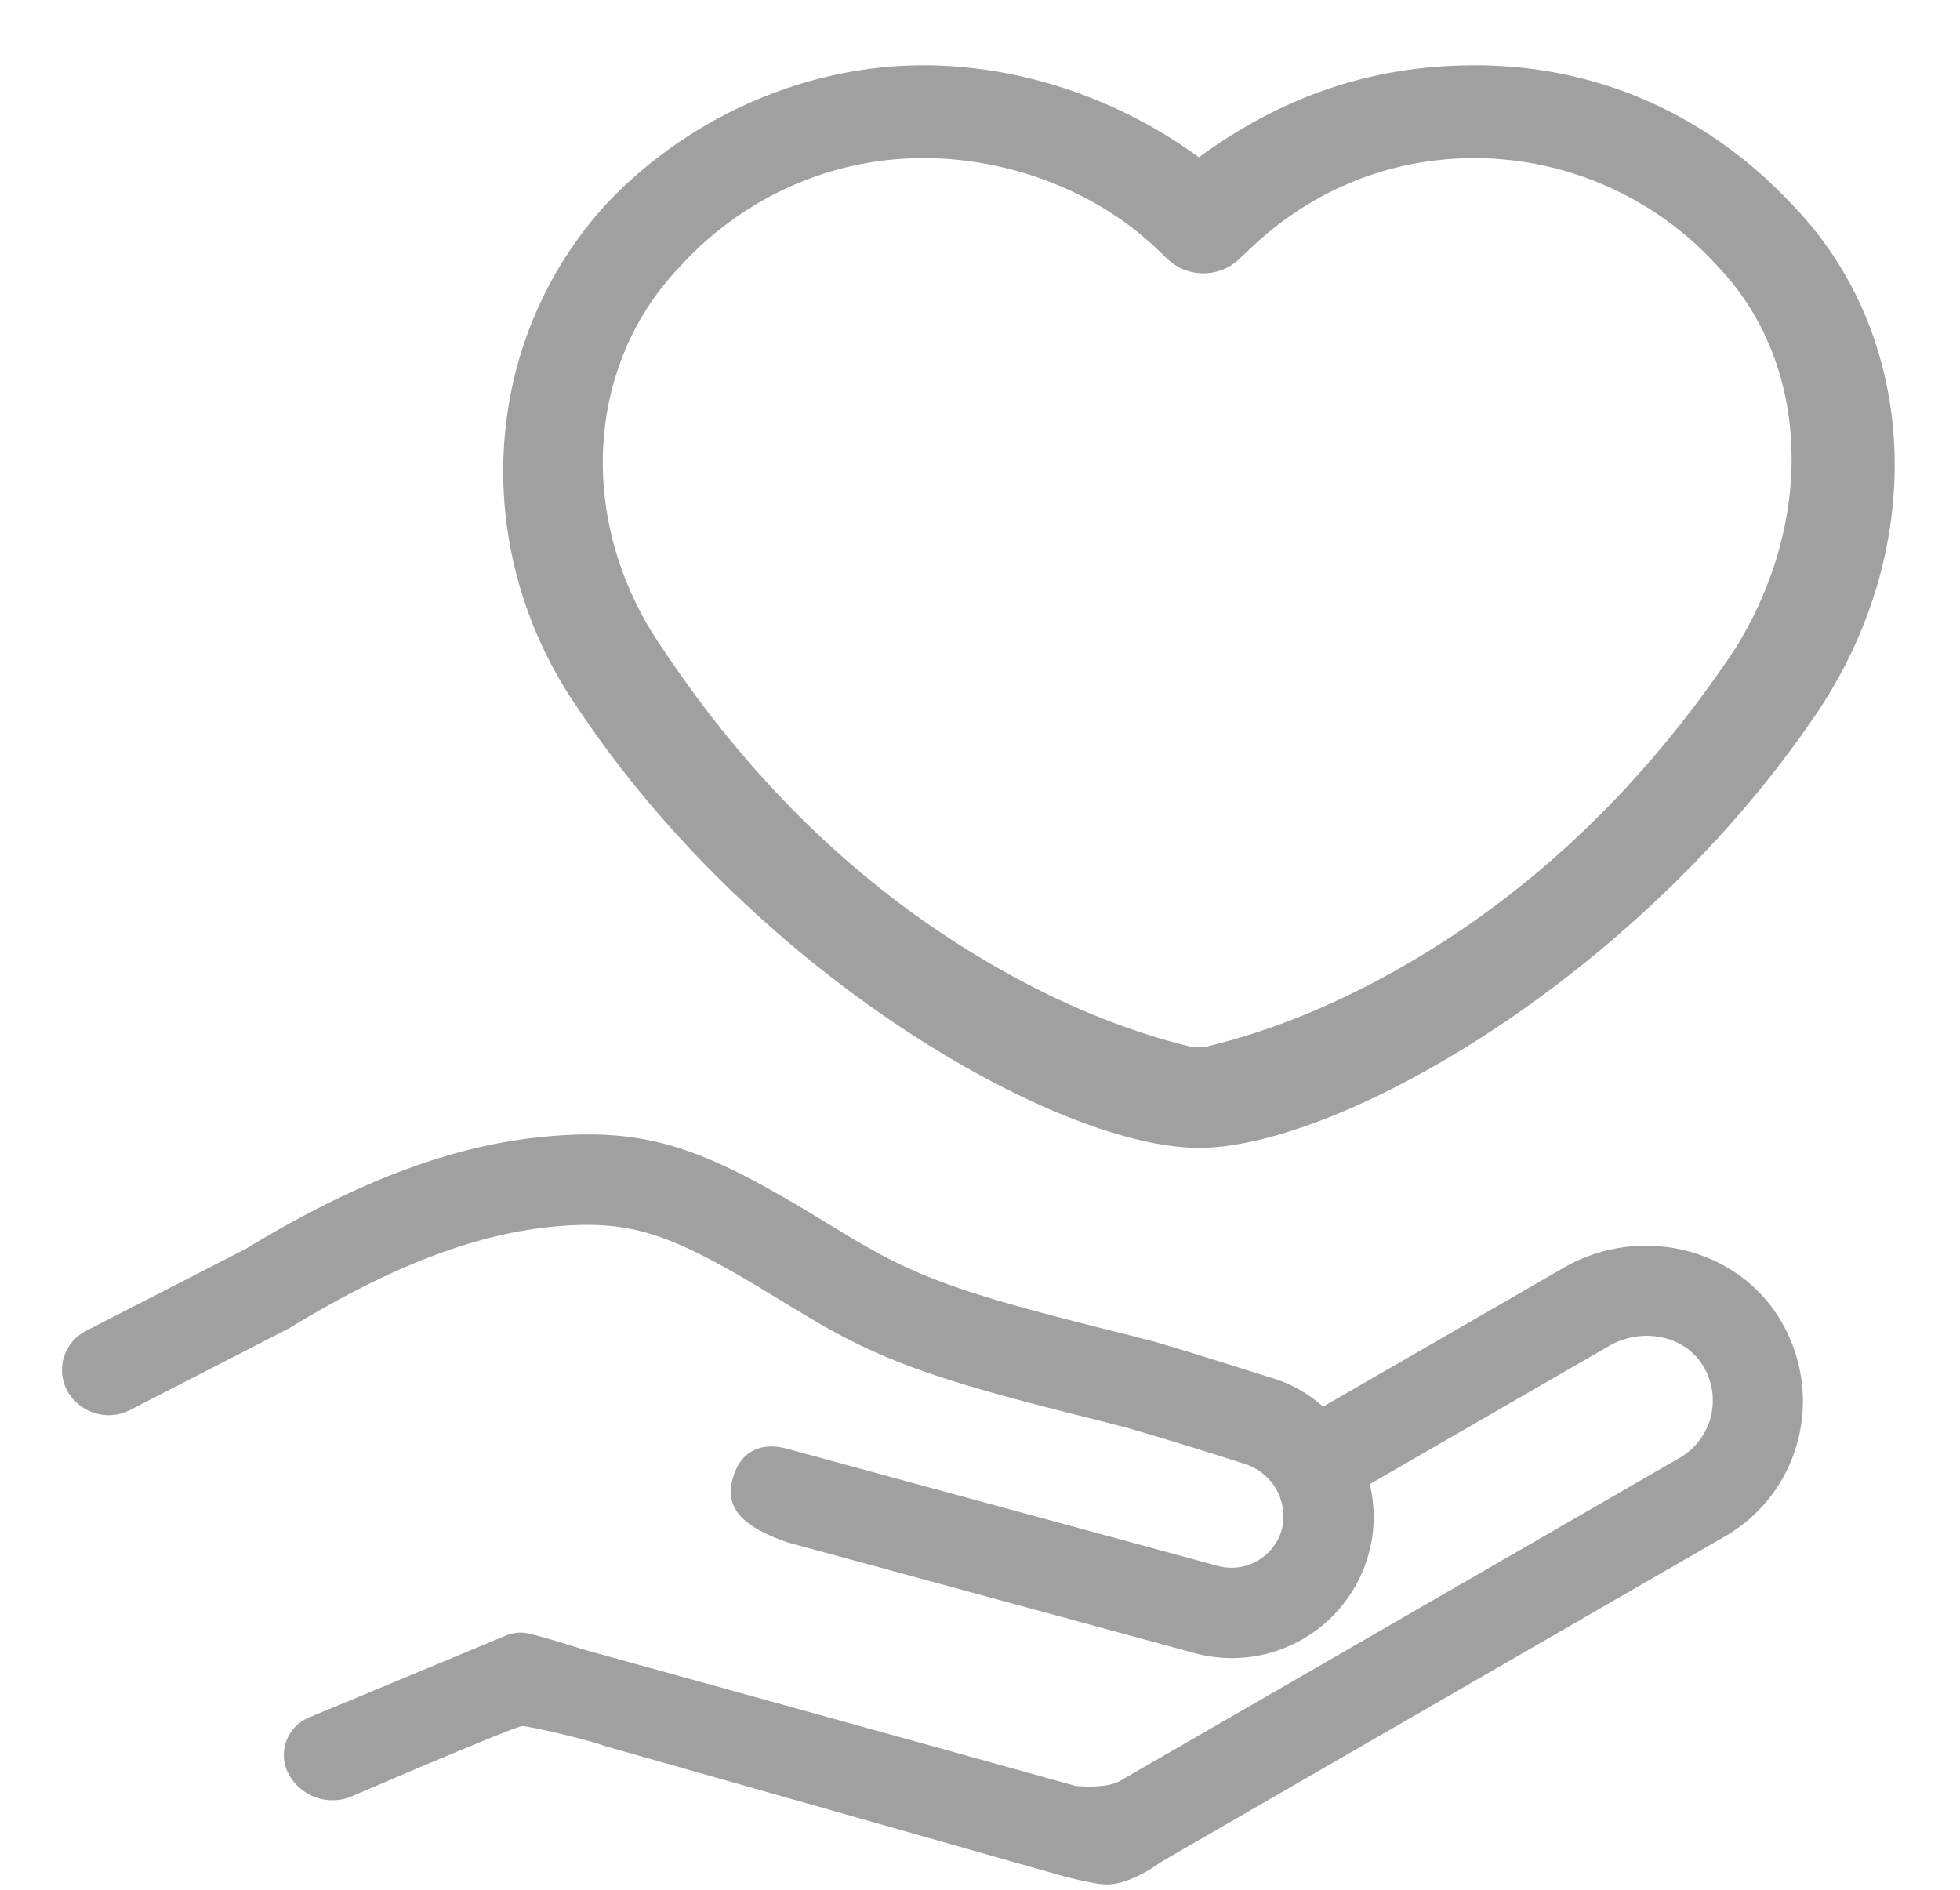 <svg xmlns="http://www.w3.org/2000/svg" width="28" height="27" viewBox="0 0 28 27">
    <g fill="none" fill-rule="evenodd">
        <path d="M-1-2h32v32H-1z"/>
        <g fill="#A0A0A0" fill-rule="nonzero">
            <path d="M21.067.933c1.76 0 3.329.705 4.53 1.985 1.807 1.857 1.959 4.839.395 7.214-2.545 3.808-6.853 6.268-8.864 6.268-2.012 0-6.32-2.46-8.863-6.266C6.7 7.882 6.852 4.899 8.657 2.92 9.827 1.674 11.51.933 13.188.933c1.383 0 2.78.47 3.94 1.314 1.196-.874 2.476-1.314 3.94-1.314zm-.773 12.725c1.664-1.004 3.195-2.44 4.489-4.381 1.153-1.844 1.081-4.086-.242-5.47a4.697 4.697 0 0 0-3.474-1.548c-1.22 0-2.34.46-3.225 1.31l-.127.121a.747.747 0 0 1-1.048 0l-.127-.122c-.862-.827-2.102-1.309-3.352-1.309-1.33 0-2.58.568-3.475 1.55-1.368 1.43-1.477 3.688-.242 5.465 1.295 1.945 2.827 3.38 4.491 4.384 1.134.685 2.164 1.081 3.039 1.294h.24c.9-.217 1.924-.612 3.053-1.294zM12.193 17.704l.204.118c.817.468 1.582.714 3.338 1.154.329.083.504.127.695.177.25.066 1.272.385 1.703.524.278.075.538.219.769.42l3.437-1.984c1.023-.591 2.341-.327 3.002.604.363.512.497 1.158.365 1.771a2.22 2.22 0 0 1-1.055 1.458l-7.999 4.618a2.313 2.313 0 0 0-.127.08 1.936 1.936 0 0 1-.29.168c-.217.098-.368.13-.556.1a5.289 5.289 0 0 1-.577-.132l-6.465-1.835c-.212-.082-1.056-.282-1.179-.283-.056 0-.935.359-2.428 1.001a.71.71 0 0 1-.93-.365.58.58 0 0 1 .313-.759l2.81-1.169a.548.548 0 0 1 .155-.041c.094-.01.149 0 .369.06.065.017.134.038.22.064l.228.07c.119.037.207.063.295.087 5.748 1.592 5.748 1.592 6.877 1.907.303.023.517-.005.638-.075l7.999-4.618a.946.946 0 0 0 .289-1.364c-.277-.389-.852-.492-1.308-.229l-3.416 1.973c.076.326.074.657-.01.973a2.027 2.027 0 0 1-2.492 1.442l-5.818-1.583c-.637-.223-.952-.5-.747-1.011.127-.318.41-.416.738-.327l6.158 1.675c.4.108.811-.13.917-.532a.787.787 0 0 0-.539-.927 61.908 61.908 0 0 0-1.666-.512 40.725 40.725 0 0 0-.68-.174c-1.853-.464-2.725-.746-3.668-1.286-.2-.115-.357-.21-.691-.413-1.41-.86-1.986-1.087-3.004-1.017-1.174.078-2.415.538-3.945 1.47l-2.263 1.163a.675.675 0 0 1-.894-.267.627.627 0 0 1 .257-.86l2.284-1.172c1.666-1.014 3.087-1.53 4.469-1.622 1.345-.092 2.136.212 3.76 1.203.28.17.332.202.458.277z"/>
        </g>
    </g>
</svg>
